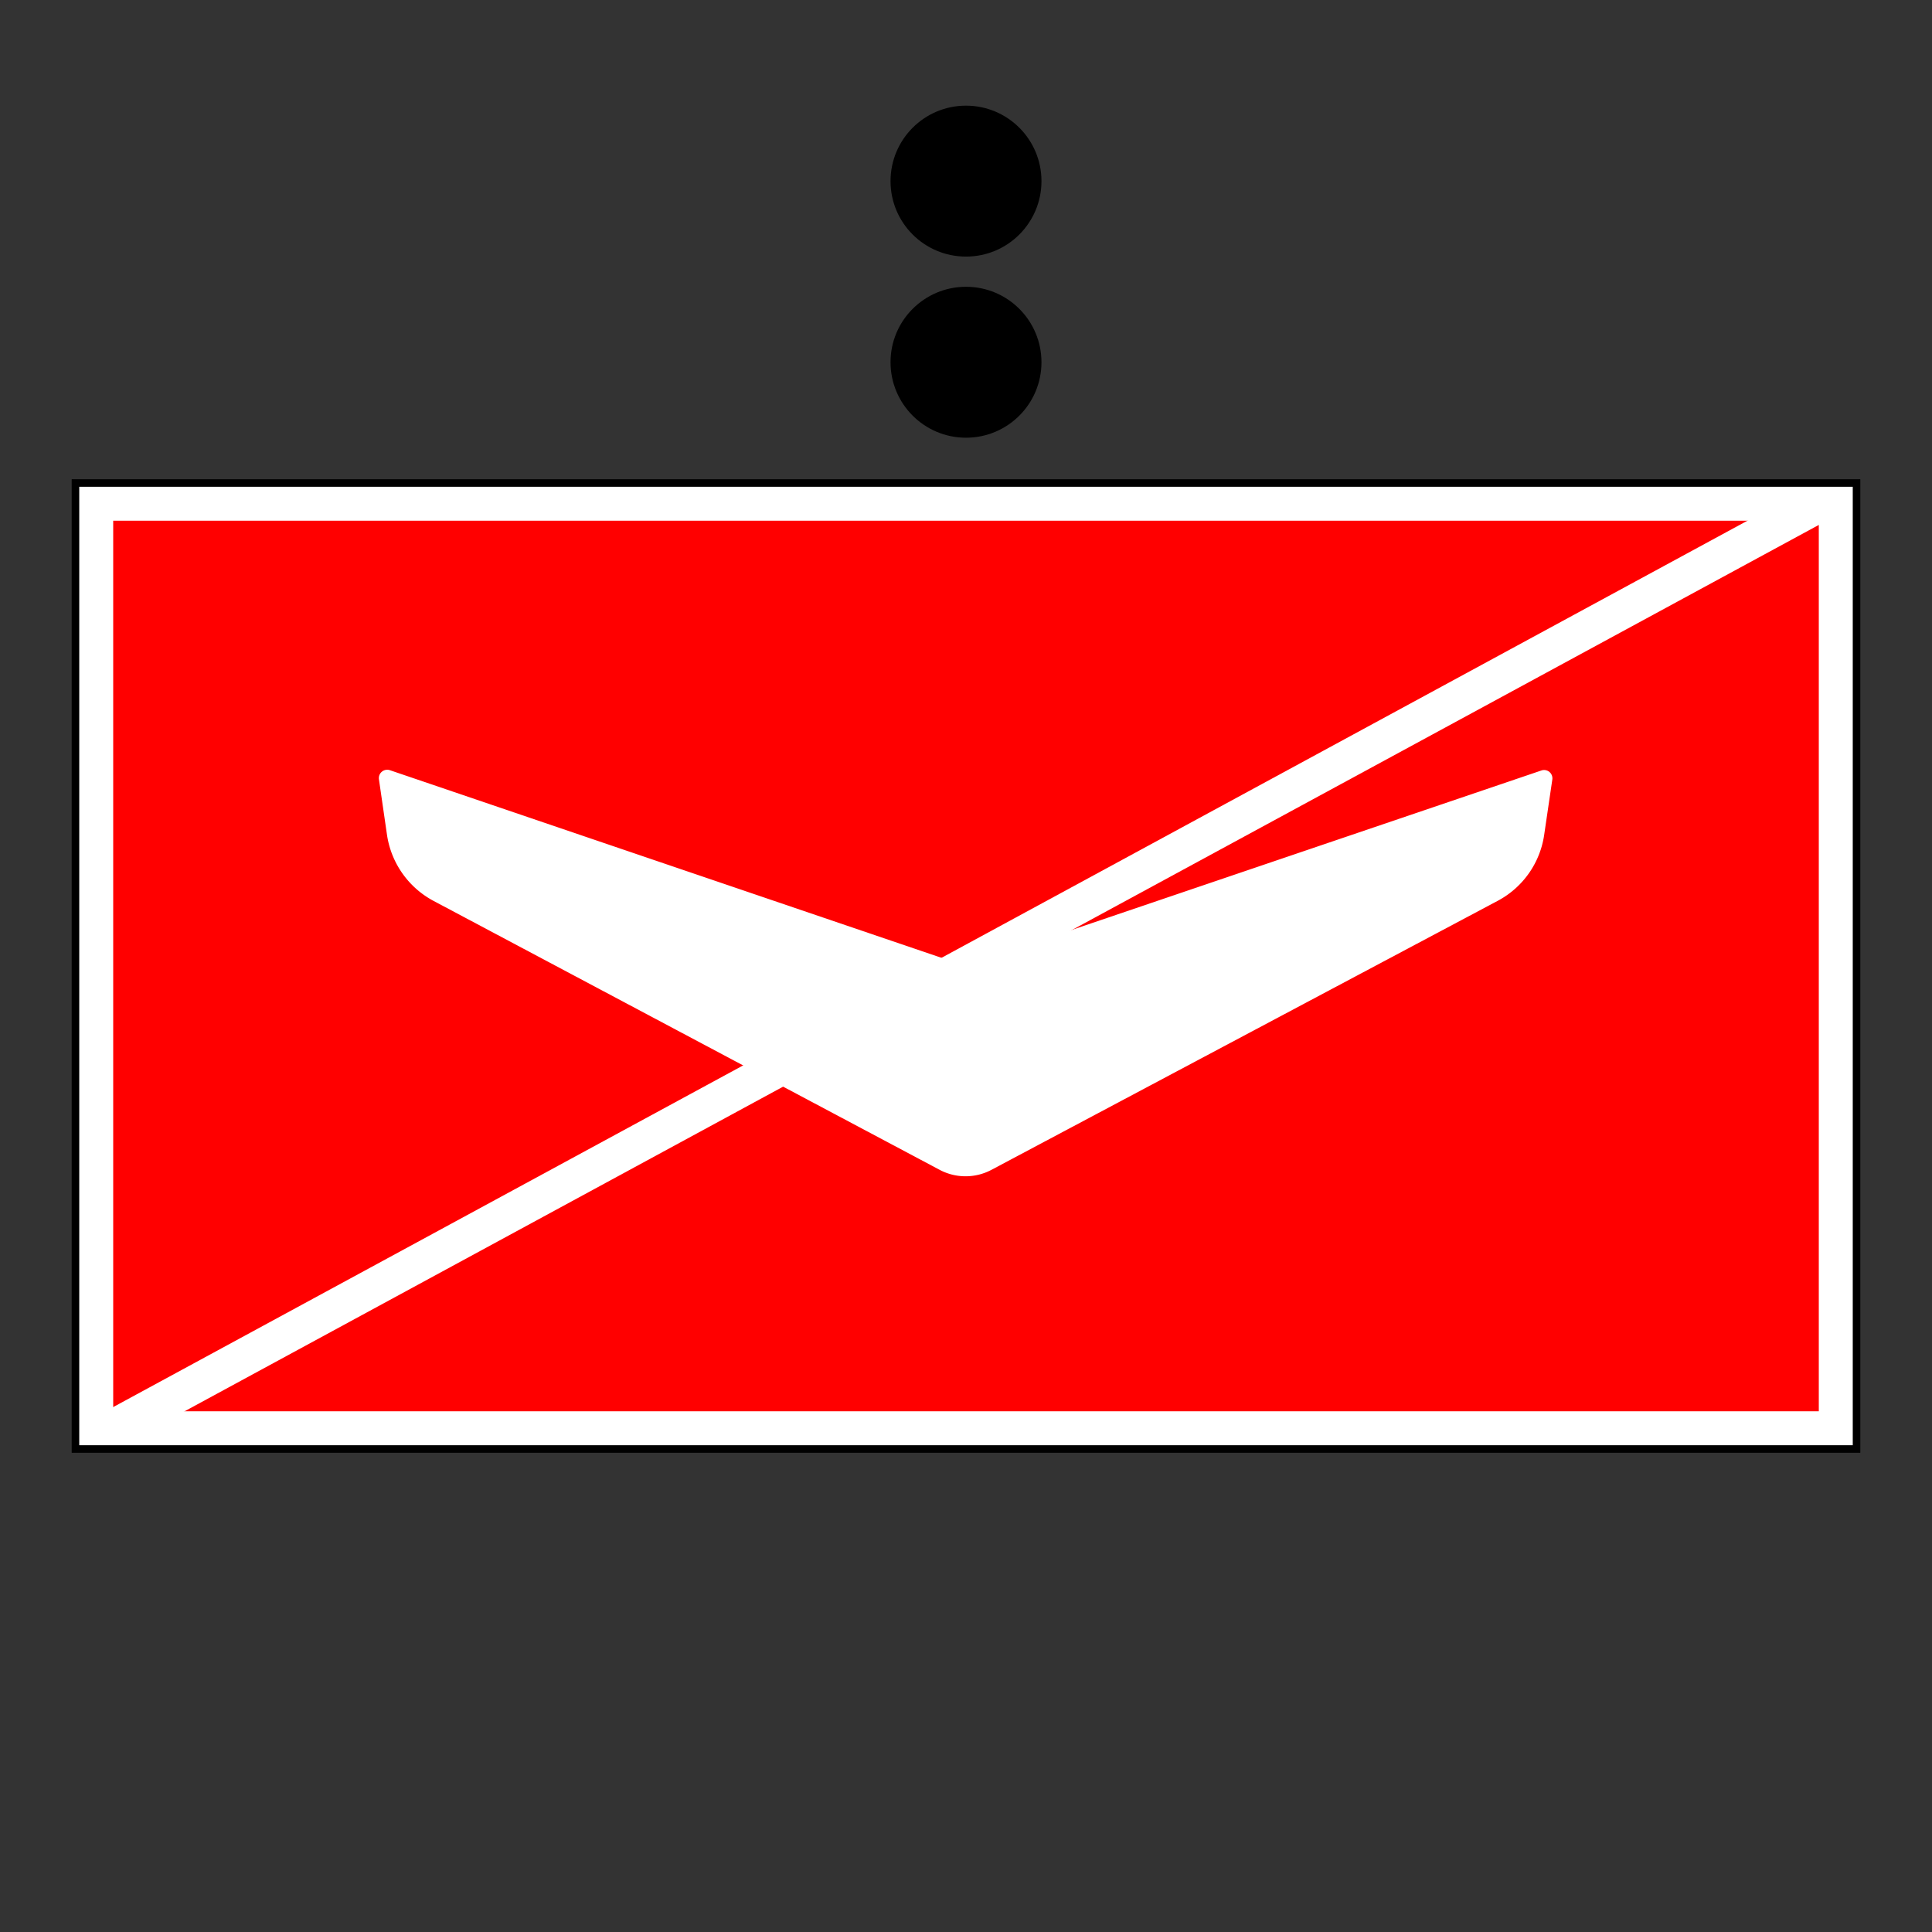 <!DOCTYPE svg PUBLIC "-//W3C//DTD SVG 1.1//EN" "http://www.w3.org/Graphics/SVG/1.1/DTD/svg11.dtd">
<svg version="1.1" xmlns="http://www.w3.org/2000/svg" width="256" height="256" viewbox="0 0 256 256">
	<rect width="100%" height="100%" fill="#333333" stroke="none"/>
	<title>RettR/UAV Erkundungsstaffel</title>
  <defs>
		<clipPath id="symbol">
			<rect x="10" y="64" width="236" height="128" />
		</clipPath>
	</defs>
  <rect x="10" y="64" width="236" height="128" stroke="#FFFFFF" stroke-width="10" fill="#FF0000" clip-path="url(#symbol)" />
  <path d="M10,192 l236,-128" stroke-width="5" stroke="#ffffff" fill="none" clip-path="url(#symbol)" />
  <rect x="10" y="64" width="236" height="128" stroke="#000000" stroke-width="1" fill="none" />

	<ellipse cx="128" cy="48" rx="10" ry="10"/>
	<ellipse cx="128" cy="24" rx="10" ry="10"/>
  <path d="M204.61,110.63a11.82,11.82,0,0,1-6.15,8.73L131.39,155a7.33,7.33,0,0,1-6.9,0L57.42,119.36a11.89,11.89,0,0,1-6.14-8.73l-1.07-7.38a1.11,1.11,0,0,1,1.44-1.2L127.94,128l76.31-25.91a1.1,1.1,0,0,1,1.44,1.2Z" style="fill: #fff"/>
</svg>
